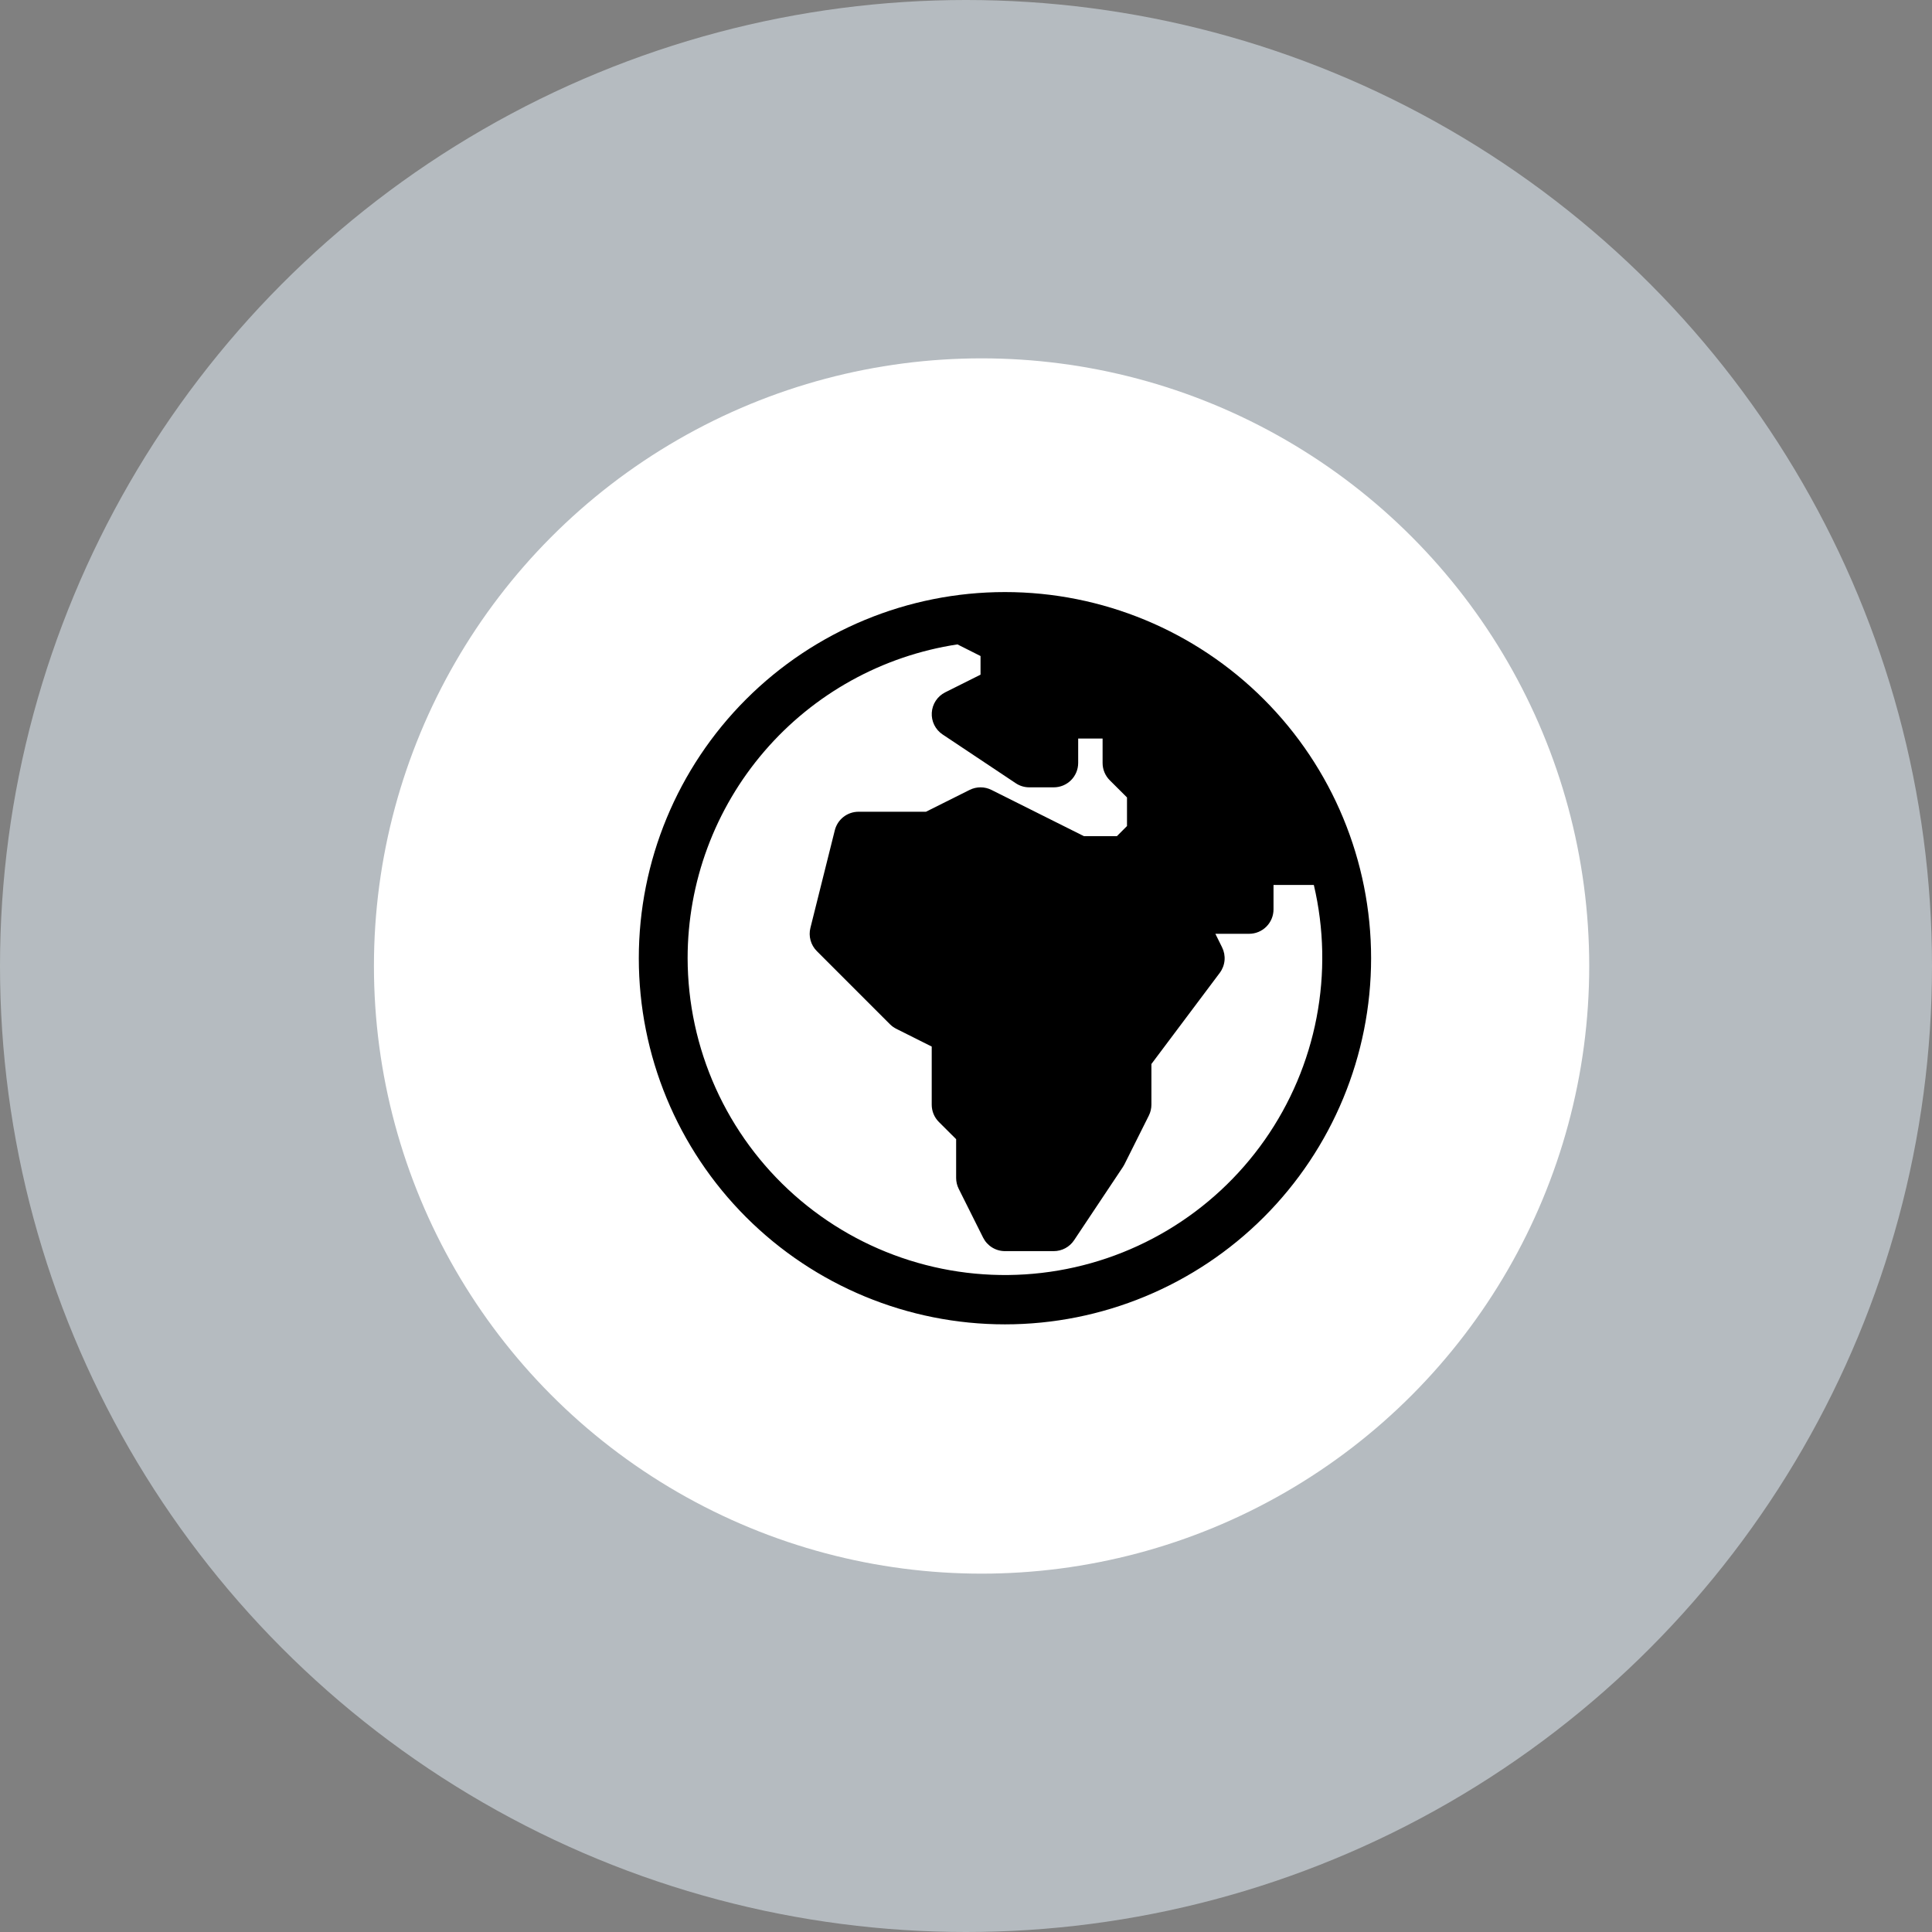 <svg width="124" height="124" viewBox="0 0 124 124" fill="none" xmlns="http://www.w3.org/2000/svg">
<rect x="0" y="0" width="124" height="124" fill="#808080" stroke="none"/>
<circle opacity="0.5" cx="62" cy="62" r="62" fill="#EBF6FF"/>
<circle cx="63" cy="62" r="39" fill="white"/>
<g clip-path="url(#clip0_4959_9609)">
<path fill-rule="evenodd" clip-rule="evenodd" d="M41 61.5C41 55.267 43.476 49.29 47.883 44.883C52.29 40.476 58.267 38 64.5 38C70.733 38 76.71 40.476 81.117 44.883C85.524 49.29 88 55.267 88 61.5C88 67.733 85.524 73.71 81.117 78.117C76.71 82.524 70.733 85 64.5 85C58.267 85 52.29 82.524 47.883 78.117C43.476 73.71 41 67.733 41 61.5ZM44.133 61.5C44.134 56.626 45.881 51.914 49.059 48.219C52.236 44.524 56.633 42.09 61.451 41.359L62.933 42.105V43.302L60.665 44.436C60.42 44.559 60.211 44.744 60.06 44.973C59.909 45.202 59.821 45.466 59.804 45.74C59.787 46.014 59.842 46.287 59.964 46.533C60.086 46.779 60.27 46.988 60.499 47.14L65.199 50.273C65.456 50.444 65.758 50.534 66.067 50.533H67.633C68.049 50.533 68.447 50.368 68.741 50.075C69.035 49.781 69.2 49.382 69.2 48.967V47.4H70.767V48.967C70.766 49.172 70.806 49.377 70.885 49.567C70.963 49.757 71.079 49.93 71.224 50.076L72.333 51.182V53.018L71.685 53.667H69.57L63.635 50.699C63.417 50.59 63.177 50.533 62.933 50.533C62.69 50.533 62.449 50.59 62.231 50.699L59.43 52.1H55.1C54.751 52.1 54.411 52.217 54.136 52.432C53.86 52.647 53.665 52.949 53.58 53.288L52.014 59.554C51.948 59.817 51.951 60.092 52.023 60.352C52.095 60.613 52.233 60.851 52.424 61.042L57.124 65.743C57.243 65.861 57.381 65.959 57.532 66.034L59.8 67.171V70.9C59.8 71.106 59.84 71.31 59.918 71.5C59.997 71.691 60.112 71.863 60.258 72.009L61.367 73.115V75.6C61.367 75.844 61.423 76.084 61.533 76.302L63.099 79.435C63.23 79.695 63.43 79.914 63.677 80.066C63.924 80.219 64.209 80.3 64.5 80.3H67.633C67.891 80.3 68.145 80.236 68.373 80.114C68.6 79.992 68.794 79.816 68.937 79.601L72.07 74.901C72.106 74.848 72.138 74.793 72.167 74.735L73.734 71.602C73.843 71.384 73.9 71.144 73.9 70.9V68.29L78.287 62.44C78.461 62.207 78.568 61.93 78.594 61.64C78.62 61.35 78.564 61.059 78.434 60.798L78.005 59.933H80.17C80.585 59.933 80.984 59.768 81.278 59.474C81.571 59.181 81.737 58.782 81.737 58.367V56.8H84.325C84.983 59.595 85.042 62.498 84.499 65.317C83.957 68.137 82.824 70.81 81.175 73.161C79.526 75.512 77.399 77.488 74.933 78.959C72.467 80.43 69.718 81.363 66.866 81.696C64.013 82.03 61.123 81.757 58.384 80.894C55.645 80.032 53.12 78.6 50.973 76.693C48.826 74.786 47.107 72.446 45.928 69.828C44.75 67.21 44.138 64.371 44.133 61.5Z" fill="black"/>
</g>
<defs>
<clipPath id="clip0_4959_9609">
<rect width="47" height="47" fill="white" transform="translate(41 38)"/>
</clipPath>
</defs>
</svg>
